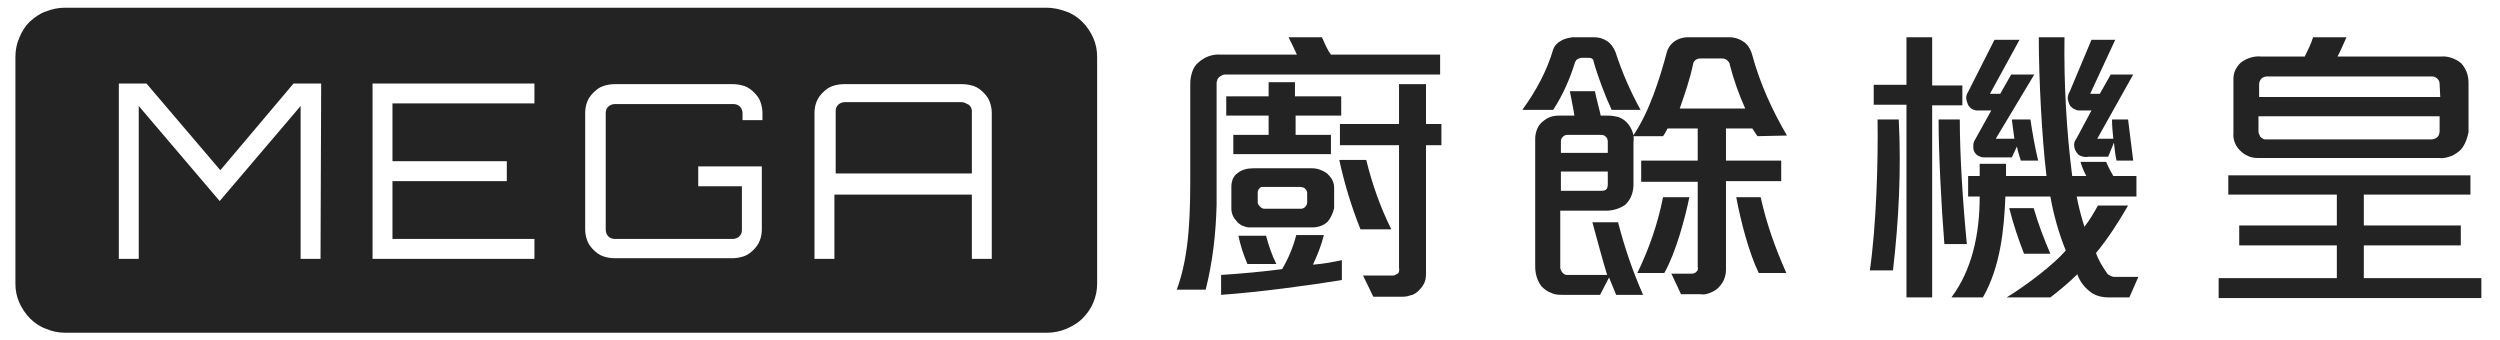 <?xml version="1.0" encoding="utf-8"?>
<!-- Generator: Adobe Illustrator 26.0.1, SVG Export Plug-In . SVG Version: 6.00 Build 0)  -->
<svg version="1.1" id="圖層_1" xmlns="http://www.w3.org/2000/svg" xmlns:xlink="http://www.w3.org/1999/xlink" x="0px" y="0px"
	 viewBox="0 0 389.2 52.9" style="enable-background:new 0 0 389.2 52.9;" xml:space="preserve">
<style type="text/css">
	.st0{fill:#232323;}
</style>
<path class="st0" d="M162.9,1.2H10.1c-1,0-2,0.2-3,0.6C6.2,2.1,5.4,2.7,4.6,3.4C3.9,4.1,3.4,4.9,3,5.9C2.6,6.8,2.4,7.8,2.4,8.8v35.4
	c0,1,0.2,2,0.6,2.9c0.4,0.9,1,1.8,1.7,2.5c0.7,0.7,1.6,1.3,2.5,1.6c0.9,0.4,1.9,0.6,3,0.6h152.8c1,0,2-0.2,3-0.6
	c0.9-0.4,1.8-0.9,2.5-1.6c0.7-0.7,1.3-1.5,1.7-2.5c0.4-0.9,0.6-1.9,0.6-2.9V8.8c0-1-0.2-2-0.6-2.9c-0.4-0.9-1-1.8-1.7-2.5
	c-0.7-0.7-1.6-1.3-2.5-1.6C164.9,1.4,163.9,1.2,162.9,1.2z M49.9,40.3h-3.1V16.5L34.2,31.3L21.6,16.5v23.8h-3.1V13h4.3l11.5,13.5
	L45.7,13H50L49.9,40.3z M83.2,16.1H61.1v9h17.8v3.1H61.1v9h22.1v3.1H58V13h25.2V16.1z M118.7,18.7h-3.1v-1.1c0-0.4-0.2-0.8-0.4-1
	c-0.3-0.3-0.7-0.4-1-0.4H95.7c-0.4,0-0.8,0.2-1,0.4c-0.3,0.3-0.4,0.6-0.4,1v18.2c0,0.4,0.2,0.8,0.4,1c0.3,0.3,0.7,0.4,1,0.4h18.4
	c0.4,0,0.8-0.2,1-0.4c0.3-0.3,0.4-0.6,0.4-1V29h-6.8v-3.1h9.9v9.8c0,0.6-0.1,1.2-0.3,1.7c-0.2,0.6-0.6,1.1-1,1.5
	c-0.4,0.4-0.9,0.8-1.5,1c-0.6,0.2-1.2,0.3-1.8,0.3H95.7c-0.6,0-1.2-0.1-1.8-0.3c-0.6-0.2-1.1-0.6-1.5-1c-0.4-0.4-0.8-0.9-1-1.5
	c-0.2-0.6-0.3-1.1-0.3-1.7V17.6c0-0.6,0.1-1.2,0.3-1.7c0.2-0.6,0.6-1.1,1-1.5c0.4-0.4,0.9-0.8,1.5-1c0.6-0.2,1.2-0.3,1.8-0.3h18.4
	c0.6,0,1.2,0.1,1.8,0.3c0.6,0.2,1.1,0.6,1.5,1c0.4,0.4,0.8,0.9,1,1.5c0.2,0.6,0.3,1.1,0.3,1.7V18.7z M154.4,40.3h-3.1v-10h-21.4v10
	h-3.1V17.6c0-0.6,0.1-1.2,0.3-1.7c0.2-0.6,0.6-1.1,1-1.5c0.4-0.4,0.9-0.8,1.5-1c0.6-0.2,1.2-0.3,1.8-0.3h18.4c0.6,0,1.2,0.1,1.8,0.3
	c0.6,0.2,1.1,0.6,1.5,1c0.4,0.4,0.8,0.9,1,1.5c0.2,0.6,0.3,1.1,0.3,1.7V40.3z"/>
<path class="st0" d="M190.9,11.6c-0.2,0-0.4,0-0.6,0.1c-0.2,0.1-0.4,0.2-0.5,0.3c-0.1,0.1-0.3,0.3-0.3,0.5c-0.1,0.2-0.1,0.4-0.1,0.6
	v18.7c-0.1,4.5-0.6,8.9-1.7,13.3h-4.5c2.1-5.7,2.1-12.4,2.1-18.6V13c0-0.6,0.1-1.2,0.3-1.8c0.2-0.6,0.5-1.1,1-1.5
	c0.9-0.8,2.1-1.3,3.4-1.2h11.9c-0.3-0.7-0.9-1.9-1.3-2.7h5.2c0.4,0.9,0.8,1.9,1.4,2.7h17v3.1H190.9z M190.1,42.8
	c3.2-0.2,6.4-0.5,9.5-0.9c1-1.7,1.7-3.4,2.2-5.3h4.3c-0.4,1.6-1,3.1-1.7,4.6c1.5-0.1,3.1-0.4,4.5-0.7v3.1c-4.9,0.8-13,1.9-18.8,2.3
	V42.8z M201.7,18v3h5.5v3H192v-3h5.5v-3h-6.6v-3h6.6v-2.2h4.1V15h7.2v3L201.7,18z M206.7,34.5c-0.6,0.6-1.5,0.9-2.4,0.9h-9.9
	c-0.4,0-0.7-0.2-1.1-0.3c-0.3-0.2-0.6-0.4-0.8-0.7c-0.5-0.5-0.8-1.2-0.8-1.9V29c0-0.4,0.1-0.8,0.2-1.1c0.2-0.4,0.4-0.7,0.7-0.9
	c0.7-0.6,1.6-0.8,2.5-0.8h9.2c0.8,0,1.6,0.3,2.3,0.8c0.3,0.3,0.6,0.6,0.8,1c0.2,0.4,0.3,0.8,0.3,1.2v3.2
	C207.5,33.2,207.2,33.9,206.7,34.5L206.7,34.5z M194.2,41.1c-0.6-1.4-1.1-2.9-1.4-4.4h4.3c0.4,1.5,0.9,3,1.6,4.4H194.2z M203.5,30.1
	c0-0.1,0-0.3-0.1-0.4c0-0.1-0.1-0.2-0.2-0.3c-0.1-0.1-0.2-0.2-0.3-0.2c-0.1,0-0.3-0.1-0.4-0.1h-5.7c-0.1,0-0.3,0-0.4,0
	c-0.1,0-0.2,0.1-0.3,0.2c-0.1,0.1-0.2,0.2-0.2,0.3c-0.1,0.1-0.1,0.2-0.1,0.4v1.5c0,0.3,0.2,0.5,0.4,0.7c0.2,0.2,0.4,0.3,0.7,0.3h5.6
	c0.3,0,0.5-0.1,0.7-0.3c0.2-0.2,0.3-0.5,0.3-0.7V30.1z M211.8,35.7c-1.4-3.5-2.5-7.1-3.3-10.8h4.2c0.9,3.7,2.2,7.4,3.9,10.8H211.8z
	 M222,22.6v19.7c0,0.5,0,1.1-0.2,1.6c-0.2,0.5-0.5,0.9-0.9,1.3c-0.4,0.4-0.8,0.7-1.4,0.8c-0.5,0.2-1,0.2-1.6,0.2h-4.1l-1.6-3.3h4.6
	c0.1,0,0.3,0,0.4-0.1c0.1-0.1,0.3-0.1,0.4-0.2c0.1-0.1,0.2-0.2,0.2-0.4c0-0.1,0.1-0.3,0-0.4V22.6h-9.2v-3.3h9.2v-6.2h4.2v6.2h2.4
	v3.3L222,22.6z"/>
<path class="st0" d="M250.9,17.1c-0.9-1.9-2.2-5.3-2.8-7.5c0-0.2-0.1-0.4-0.3-0.5C247.6,9,247.4,9,247.2,9h-1
	c-0.2,0-0.4,0.1-0.6,0.2c-0.2,0.1-0.3,0.3-0.4,0.5c-0.8,2.6-1.9,5.1-3.4,7.4H237c2.1-2.9,3.8-6,4.8-9.4c0.2-0.6,0.7-1.1,1.3-1.4
	c0.5-0.3,1.1-0.4,1.7-0.5h3.4c0.7,0,1.4,0.2,2,0.6c0.6,0.4,1,1,1.3,1.7c1,3.1,2.3,6.1,3.9,9L250.9,17.1z M251.6,45.9
	c-0.3-0.7-0.8-2-1.1-2.7l-1.4,2.7h-5.8c-0.6,0-1.2,0-1.8-0.3c-0.6-0.2-1.1-0.6-1.5-1c-0.7-0.9-1-2-1-3.1V21.6c0-0.5,0.1-1,0.3-1.5
	c0.2-0.5,0.5-0.9,0.9-1.2c0.7-0.6,1.5-0.9,2.4-0.9h2.5c-0.1-0.8-0.5-2.7-0.7-3.8h3.9c0.2,1.1,0.7,2.8,0.9,3.8h1.2
	c0.5,0,1,0.1,1.5,0.2c0.5,0.2,0.9,0.4,1.3,0.8c0.4,0.4,0.7,0.9,0.9,1.4c0.2,0.5,0.3,1.1,0.2,1.7v6.6c0,0.6-0.1,1.2-0.3,1.7
	c-0.2,0.6-0.6,1.1-1,1.5c-0.9,0.6-1.9,0.9-3,0.9h-7.1v8.8c0,0.3,0.1,0.5,0.3,0.8c0.2,0.2,0.4,0.4,0.7,0.4h6.3
	c-0.6-1.9-1.7-6-2.3-8.2h4c1,3.9,2.3,7.7,3.9,11.3L251.6,45.9z M250.3,22c0-0.1,0-0.2-0.1-0.4c0-0.1-0.1-0.2-0.2-0.3
	c-0.1-0.1-0.2-0.2-0.3-0.2c-0.1-0.1-0.2-0.1-0.4-0.1H244c-0.3,0-0.5,0.1-0.7,0.3c-0.2,0.2-0.3,0.4-0.3,0.7v1.8h7.3V22z M250.3,26.7
	H243v3h6.4c0.7,0,0.9-0.4,0.9-1V26.7z M273.6,21.2c-0.2-0.3-0.6-0.9-0.8-1.2h-4.1v5h8.6v3.2h-8.6V42c0,0.5-0.1,1-0.3,1.5
	c-0.2,0.5-0.5,0.9-0.9,1.3c-0.4,0.4-0.8,0.6-1.3,0.8s-1,0.3-1.5,0.2h-3l-1.5-3.2h3.2c0.1,0,0.3,0,0.4-0.1c0.1,0,0.2-0.1,0.3-0.2
	c0.1-0.1,0.2-0.2,0.2-0.3c0-0.1,0.1-0.3,0-0.4V28.3h-8.8v-3.3h8.8v-5h-4.7c-0.2,0.4-0.4,0.8-0.7,1.2h-4.7c2.6-3.8,4.2-9,5.3-13.1
	c0.2-0.7,0.7-1.4,1.4-1.8c0.5-0.3,1.2-0.5,1.8-0.5h6.5c0.9,0,1.7,0.3,2.4,0.8c0.6,0.5,1,1.2,1.2,2c1.2,4.4,3.1,8.6,5.4,12.5
	L273.6,21.2z M259.1,42.5h-4.2c1.8-3.7,3.2-7.7,4-11.8h4.1C262.3,34.1,260.9,39.3,259.1,42.5L259.1,42.5z M269.3,10.1
	c0-0.3-0.2-0.5-0.4-0.7c-0.2-0.2-0.5-0.3-0.8-0.3h-3.4c-0.3,0-0.5,0.1-0.7,0.2c-0.2,0.2-0.4,0.4-0.4,0.6c-0.5,2.4-1.3,4.7-2.1,7
	h10.2C270.7,14.7,269.9,12.4,269.3,10.1z M273.8,42.5c-1.5-3.1-2.8-8-3.5-11.8h3.8c0.9,4.1,2.3,8,4,11.8H273.8z"/>
<path class="st0" d="M294.7,42.1h-3.6c1-7,1.3-16.8,1.2-23.5h3.3C296,26.5,295.6,34.3,294.7,42.1z M300.8,16.3v30h-4v-30h-5.1v-3.1
	h5.1V5.8h4v7.5h4.7v3.1H300.8z M302.7,38c-0.5-6.2-0.9-14.3-0.9-19.4h3.3c0,5.7,0.5,13.3,1.1,19.4H302.7z M331.5,46.3h-3.3
	c-0.9,0-1.7-0.2-2.4-0.6c-1.1-0.7-2-1.8-2.4-3c-1.2,1.2-3,2.7-4.2,3.6h-6.8c3.1-1.9,7.3-5.1,9.2-7.3c-1.1-2.7-1.9-5.6-2.4-8.4h-7
	c-0.2,5.2-0.8,11-3.5,15.7h-4.9c3.2-4.3,4.4-9.8,4.4-15.7h-1.8v-3.2h1.8c0-0.6,0-1.2,0-1.9h4.1c0,0.5,0,1.3,0,1.9h6.3
	c-0.7-5.7-1.2-15.1-1.2-21.6h4c-0.1,7.2,0.3,14.5,1.2,21.6h2.2c-0.4-0.7-0.7-1.5-0.9-2.2h4c0.3,0.8,0.7,1.5,1.1,2.2h3.6v3.2h-9.3
	c0.3,1.6,0.7,3.1,1.2,4.7c0.8-1,1.5-2.2,2.1-3.3h4.7c-1.5,2.6-3.1,5.1-5,7.4c0.4,1.1,1,2.1,1.7,3.1c0.1,0.2,0.3,0.3,0.5,0.4
	c0.2,0.1,0.4,0.2,0.6,0.2h3.8L331.5,46.3z M314.6,25c-0.2-0.7-0.5-1.5-0.6-2.2l-0.8,1.7h-4.2c-0.3,0-0.6,0-0.9-0.2
	c-0.3-0.1-0.5-0.3-0.7-0.6c-0.2-0.3-0.2-0.7-0.2-1c0-0.4,0.1-0.7,0.3-1l2.5-4.5h-2.2c-0.3,0-0.6-0.1-0.9-0.3
	c-0.3-0.2-0.5-0.5-0.6-0.8c-0.1-0.3-0.2-0.6-0.2-0.9c0-0.3,0.1-0.6,0.3-0.9l4.1-8.1h3.9l-4.6,8.4h1.6l1.7-3h3.6l-6,10h2.9
	c-0.1-0.7-0.3-2.2-0.4-3h2.9c0.3,2.1,0.7,4.3,1.2,6.4H314.6z M315.1,39.5c-0.9-2.3-1.7-4.7-2.3-7.1h3.8c0.7,2.4,1.6,4.8,2.6,7.1
	H315.1z M329.5,25c-0.2-0.9-0.3-1.8-0.4-2.8l-0.9,2.2h-3.1c-0.4,0.1-0.8,0-1.1-0.1c-0.4-0.1-0.6-0.4-0.8-0.7
	c-0.2-0.3-0.3-0.7-0.3-1.1c0-0.4,0.2-0.7,0.4-1l2.3-4.3h-1.7c-0.3,0-0.6,0-0.9-0.2c-0.3-0.1-0.5-0.3-0.7-0.5
	c-0.2-0.3-0.3-0.7-0.4-1.1c0-0.4,0.1-0.8,0.3-1.1l3.4-8.1h3.7l-3.9,8.4h1.5l1.7-3h3.5l-5.6,10h2.5c-0.1-1-0.2-2-0.2-3h2.5
	c0.2,1.7,0.6,4.9,0.8,6.4H329.5z"/>
<path class="st0" d="M345.4,46.4v-3.1h18.4v-5.1h-15.2v-3.1h15.2v-4.8h-16.9v-3h37.7v3H368v4.8h15.1v3.1H368v5.1h18.3v3.1H345.4z
	 M383.1,23.3c-0.4,0.4-1,0.8-1.5,1c-0.6,0.2-1.2,0.4-1.8,0.3h-28.3c-0.5,0-1.1-0.1-1.5-0.3c-0.5-0.2-0.9-0.5-1.3-0.9
	c-0.7-0.7-1.1-1.7-1-2.7v-8.4c0-0.5,0.1-1.1,0.4-1.6c0.3-0.5,0.6-0.9,1.1-1.2c0.8-0.5,1.8-0.8,2.8-0.7h6.8c0.5-1,1-2,1.3-3h5.2
	c-0.4,0.9-1,2.3-1.4,3h16.1c1.1-0.1,2.2,0.3,3.1,1c0.4,0.4,0.7,0.9,0.9,1.4c0.2,0.5,0.3,1.1,0.3,1.7v7.7
	C384.1,21.5,383.8,22.5,383.1,23.3z M379.8,13.1c0-0.3-0.1-0.6-0.3-0.8c-0.2-0.2-0.5-0.4-0.8-0.4H353c-0.3,0-0.7,0.1-0.9,0.3
	c-0.2,0.2-0.4,0.5-0.4,0.9v2h28.2L379.8,13.1z M379.8,18.1h-28.2v2.3c0,0.2,0,0.3,0.1,0.5c0.1,0.1,0.1,0.3,0.2,0.4
	c0.1,0.1,0.2,0.2,0.4,0.3c0.1,0.1,0.3,0.1,0.5,0.1h25.8c0.3,0,0.7-0.2,0.9-0.4c0.2-0.2,0.3-0.6,0.3-0.9V18.1z"/>
<path class="st0" d="M149.7,15.9h-18.2c-0.4,0-0.8,0.2-1,0.4c-0.3,0.3-0.4,0.6-0.4,1v9.7h21.2v-9.7c0-0.4-0.2-0.8-0.5-1
	C150.4,16.1,150.1,15.9,149.7,15.9z"/>
</svg>
